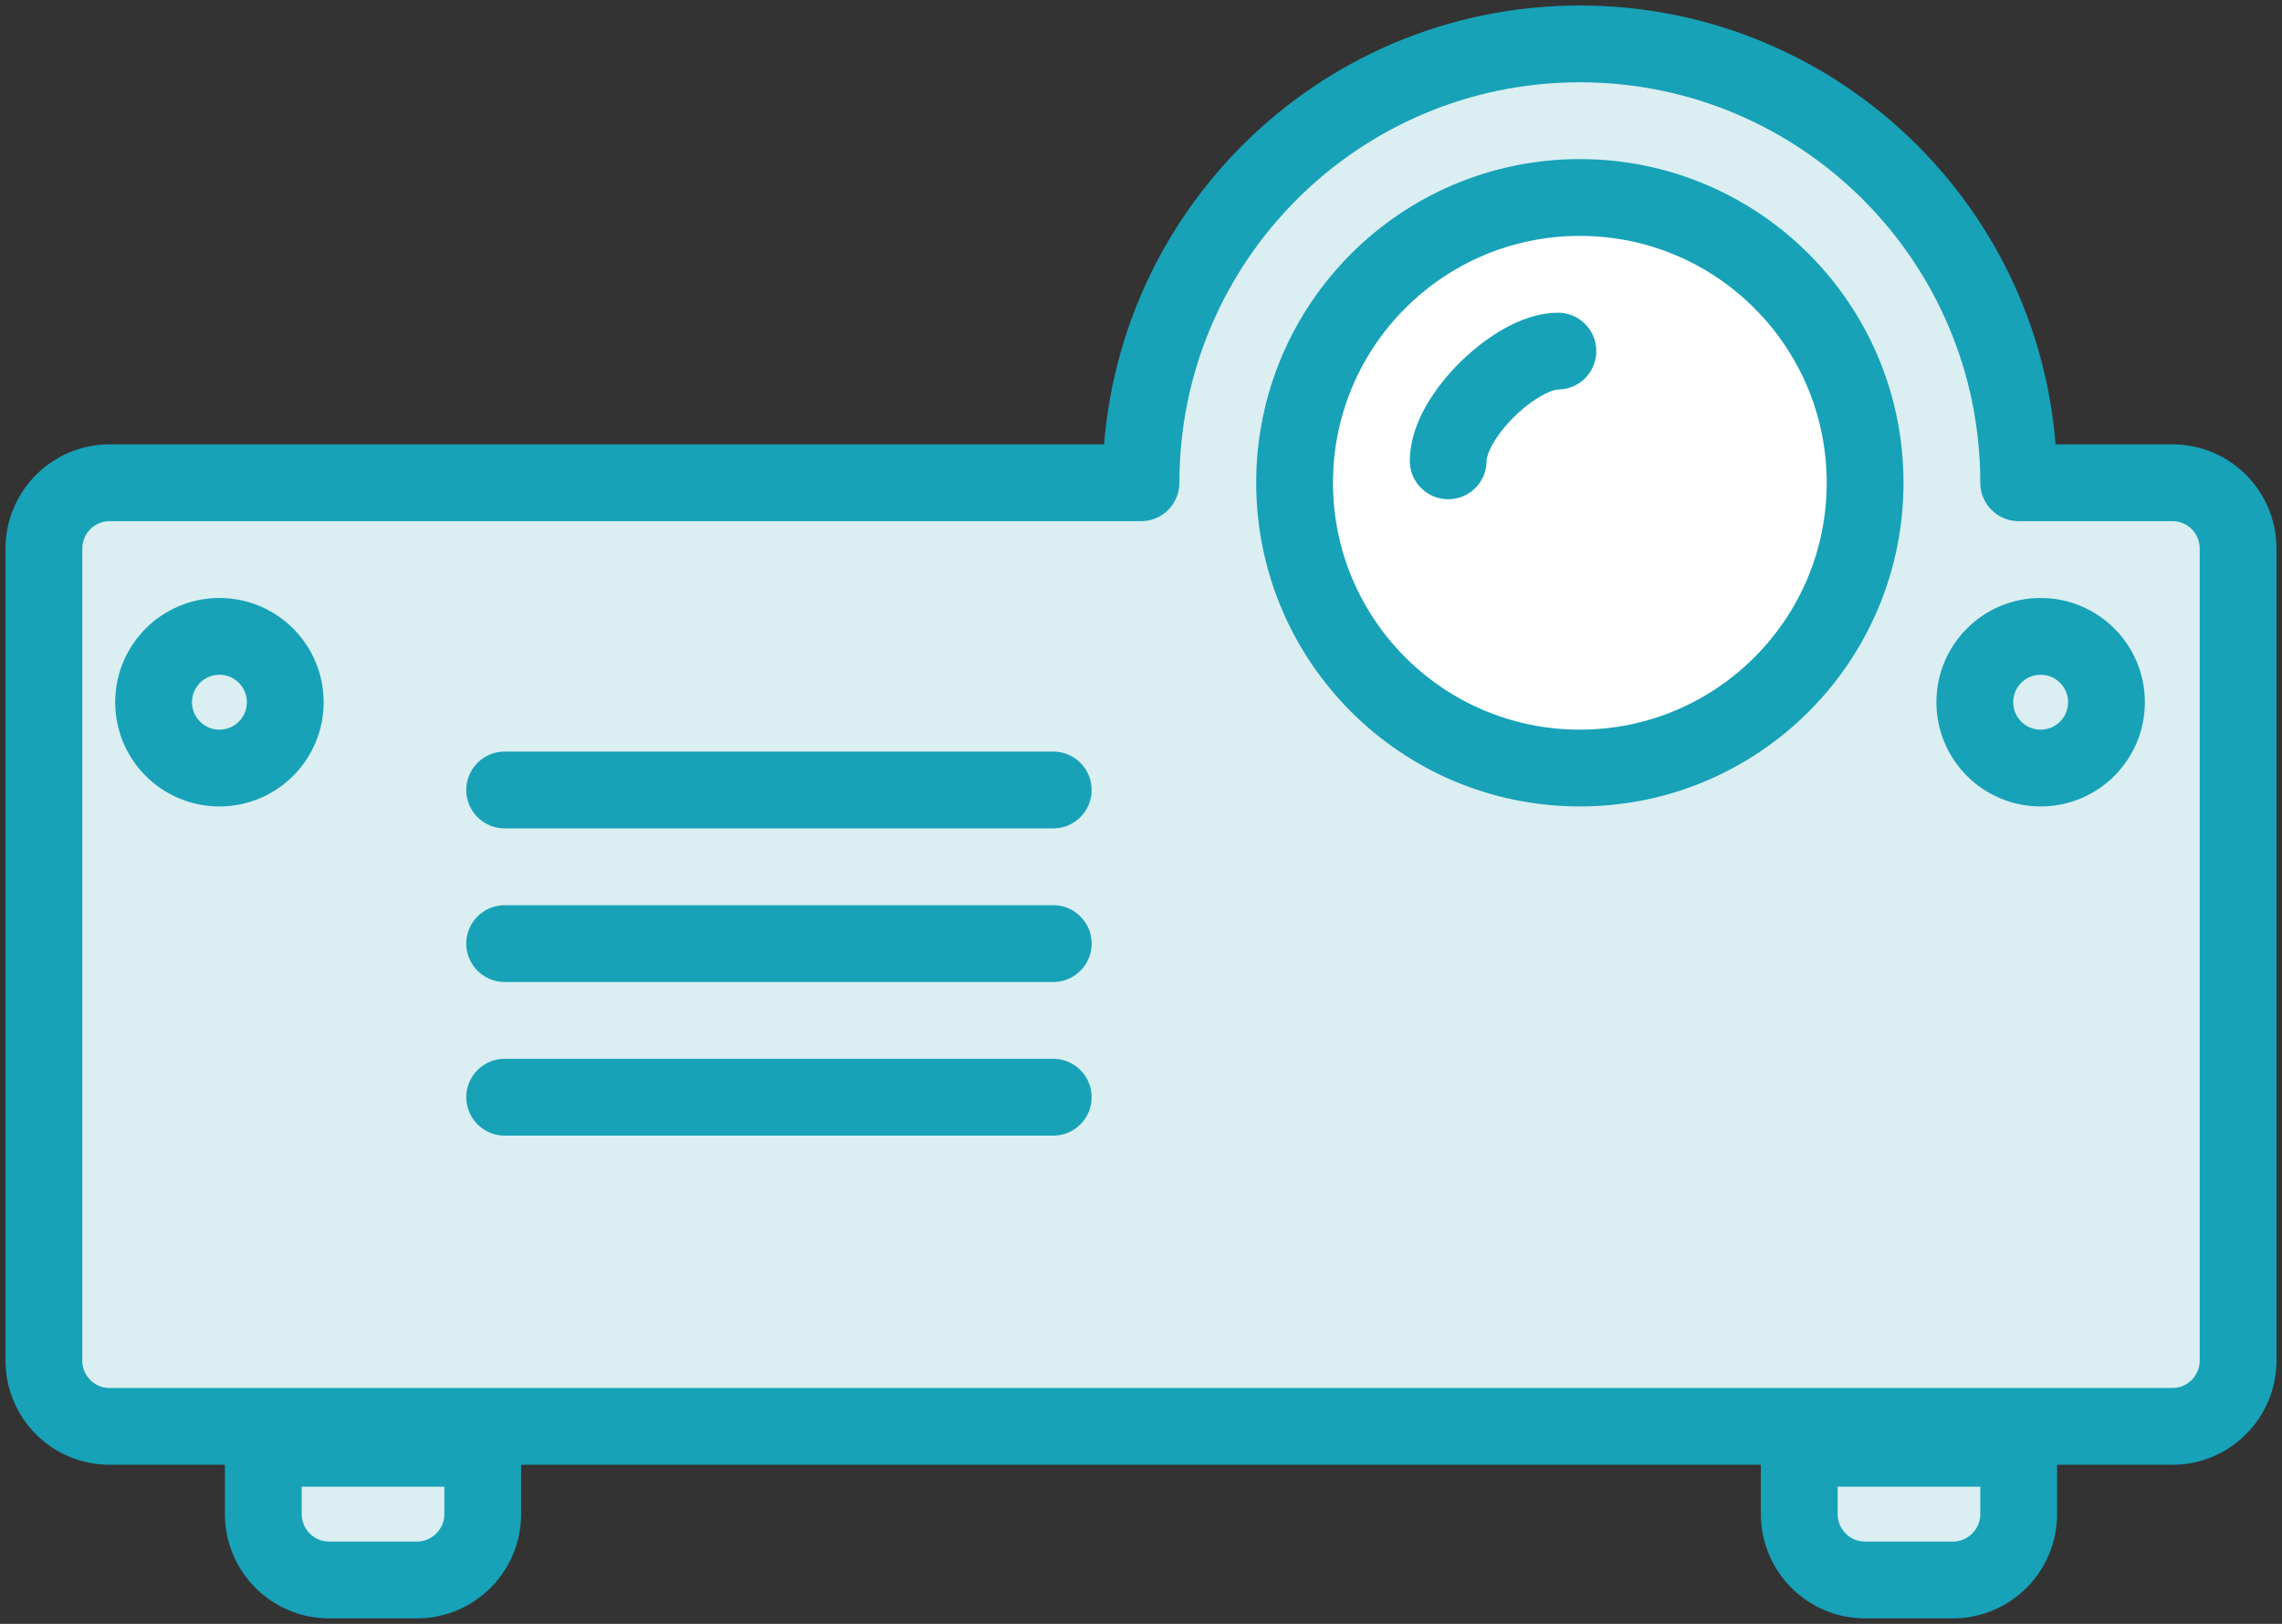 <?xml version="1.0" encoding="UTF-8"?>
<svg width="104px" height="74px" viewBox="0 0 104 74" version="1.1" xmlns="http://www.w3.org/2000/svg" xmlns:xlink="http://www.w3.org/1999/xlink">
    <rect x="0" y="0" width="104" height="74" fill="#333333" stroke="none"/>
    <!-- Generator: Sketch 46.2 (44496) - http://www.bohemiancoding.com/sketch -->
    <title>devices-52</title>
    <desc>Created with Sketch.</desc>
    <defs></defs>
    <g id="ALL" stroke="none" stroke-width="1" fill="none" fill-rule="evenodd" stroke-linecap="round" stroke-linejoin="round">
        <g id="Primary" transform="translate(-3067, -8104)" stroke="#17A2B8" stroke-width="3.5">
            <g id="Group-15" transform="translate(200, 200)">
                <g id="devices-52" transform="translate(2869, 7906)">
                    <path d="M50,20 L2.993,20 C1.338,20 0,21.346 0,23.007 L0,59.993 C0,61.666 1.34,63 2.993,63 L97.007,63 C98.662,63 100,61.654 100,59.993 L100,23.007 C100,21.334 98.66,20 97.007,20 L90,20 C90,8.954 81.046,0 70,0 C58.954,0 50,8.954 50,20 L50,20 Z" id="Layer-1" fill="#DBEEF1"></path>
                    <path d="M46,34 L21,34" id="Layer-2" fill="#DBEEF1"></path>
                    <path d="M46,41 L21,41" id="Layer-3" fill="#DBEEF1"></path>
                    <path d="M46,48 L21,48" id="Layer-4" fill="#DBEEF1"></path>
                    <path d="M8,33 C9.657,33 11,31.657 11,30 C11,28.343 9.657,27 8,27 C6.343,27 5,28.343 5,30 C5,31.657 6.343,33 8,33 Z" id="Layer-5" fill="#DBEEF1"></path>
                    <path d="M91,33 C92.657,33 94,31.657 94,30 C94,28.343 92.657,27 91,27 C89.343,27 88,28.343 88,30 C88,31.657 89.343,33 91,33 Z" id="Layer-6" fill="#DBEEF1"></path>
                    <path d="M70,33 C77.18,33 83,27.18 83,20 C83,12.82 77.18,7 70,7 C62.82,7 57,12.82 57,20 C57,27.18 62.82,33 70,33 Z" id="Layer-7" fill="#FFFFFF"></path>
                    <path d="M69,14 C67.109,14 64,16.962 64,19" id="Layer-8" fill="#DBEEF1"></path>
                    <path d="M10,64 L20,64 L20,67 C20,68.657 18.651,70 17,70 L13,70 C11.343,70 10,68.653 10,67 L10,64 Z" id="Layer-9" fill="#DBEEF1"></path>
                    <path d="M80,64 L90,64 L90,67 C90,68.657 88.651,70 87,70 L83,70 C81.343,70 80,68.653 80,67 L80,64 Z" id="Layer-10" fill="#DBEEF1"></path>
                </g>
            </g>
        </g>
    </g>
</svg>
